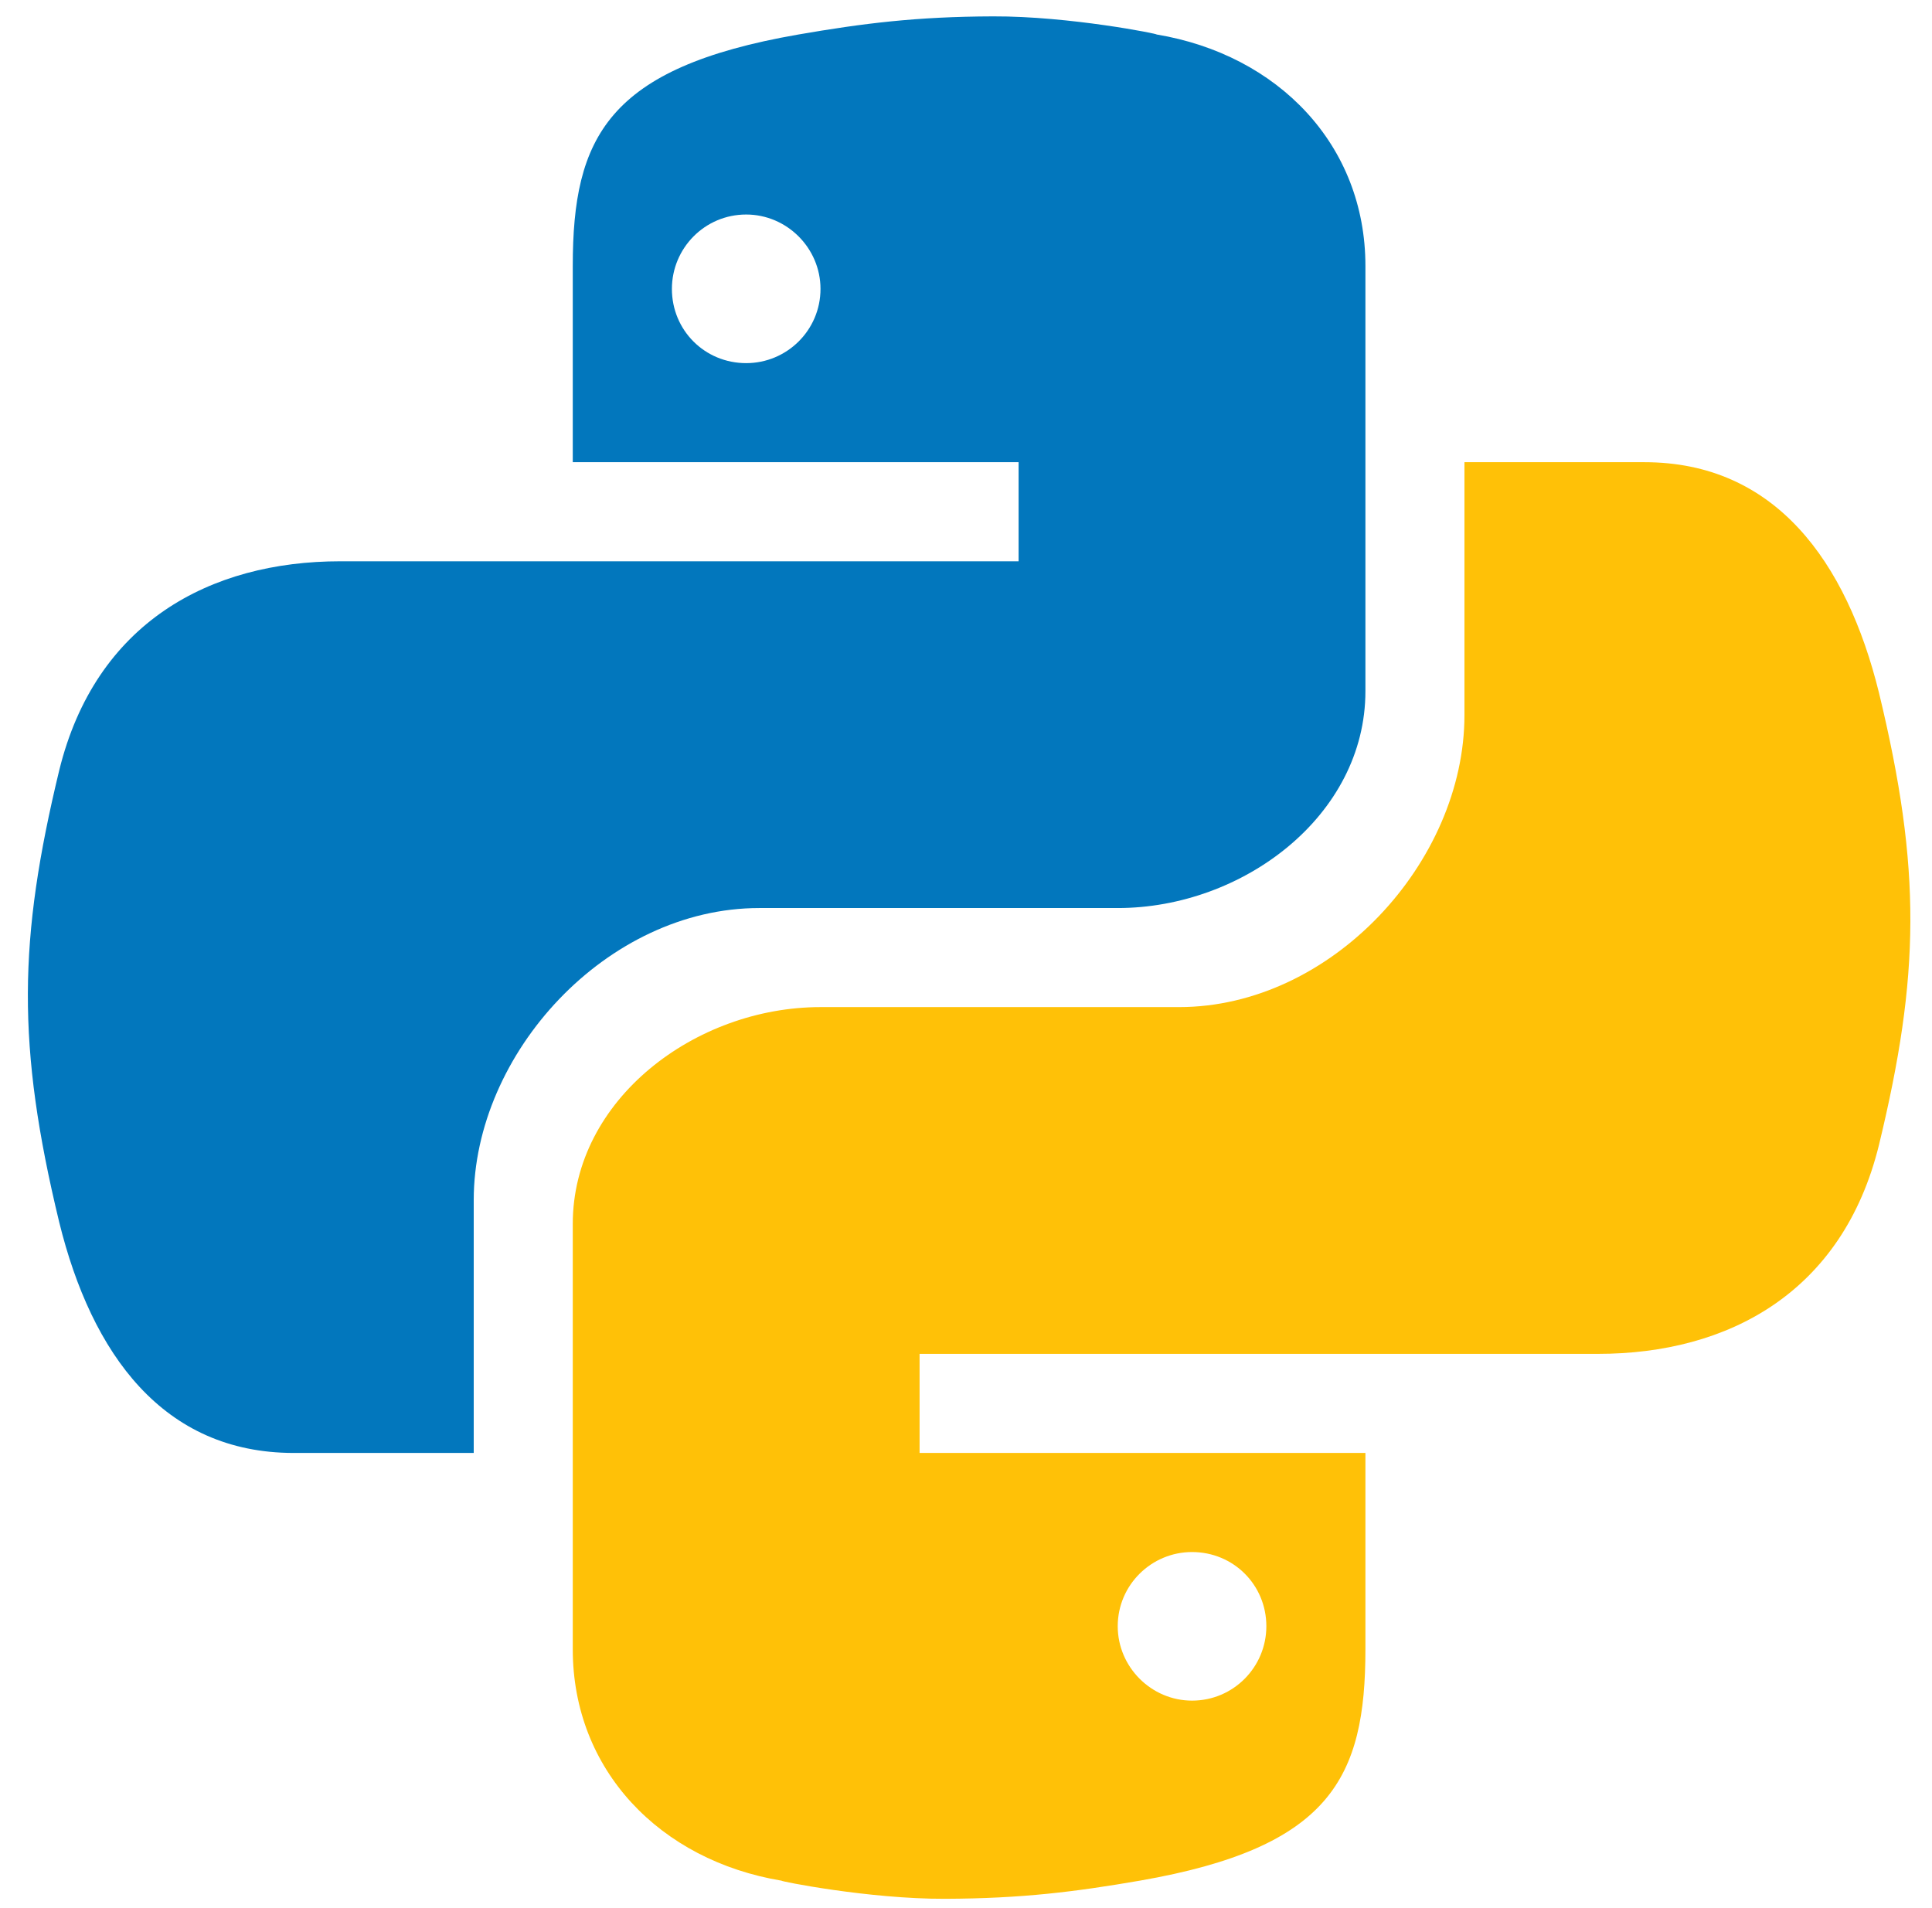 <svg width="80" height="79" viewBox="0 0 80 79" fill="none" xmlns="http://www.w3.org/2000/svg">
<g clip-path="url(#clip0_143_62)">
<path d="M41.122 0.678C37.932 0.688 35.721 0.969 33.048 1.431C25.155 2.805 23.717 5.691 23.717 11.01V19.139H42.178V23.242H23.015H14.092C8.685 23.242 3.953 25.79 2.453 31.896C0.759 38.906 0.683 43.295 2.453 50.614C3.797 56.073 6.757 60.165 12.166 60.165H19.616V49.695C19.616 43.611 25.126 37.601 31.44 37.601H46.283C51.458 37.601 56.539 33.782 56.539 28.622V11.01C56.539 6.007 52.931 2.266 47.887 1.427C48.012 1.414 44.285 0.666 41.122 0.678ZM30.898 8.883C32.583 8.883 33.975 10.272 33.975 11.964C33.975 13.673 32.583 15.037 30.898 15.037C29.181 15.037 27.822 13.675 27.822 11.964C27.822 10.278 29.181 8.883 30.898 8.883Z" fill="#0277BD"/>
<path d="M39.134 78.627C42.324 78.616 44.535 78.335 47.208 77.874C55.102 76.499 56.539 73.613 56.539 68.294V60.165H38.078V56.062H57.243H66.166C71.573 56.062 76.306 53.515 77.805 47.408C79.499 40.399 79.575 36.009 77.805 28.69C76.46 23.232 73.499 19.139 68.09 19.139H60.64V29.609C60.64 35.693 55.13 41.703 48.816 41.703H33.973C28.798 41.703 23.717 45.523 23.717 50.682V68.294C23.717 73.297 27.325 77.039 32.369 77.878C32.244 77.89 35.971 78.639 39.134 78.627ZM49.36 70.421C47.676 70.421 46.283 69.033 46.283 67.34C46.283 65.632 47.676 64.268 49.36 64.268C51.077 64.268 52.437 65.63 52.437 67.34C52.437 69.027 51.075 70.421 49.36 70.421Z" fill="#FFC107"/>
</g>
<defs>
<clipPath id="clip0_143_62">
<rect width="80" height="77.949" fill="white" transform="translate(0 0.678)"/>
</clipPath>
</defs>
</svg>
